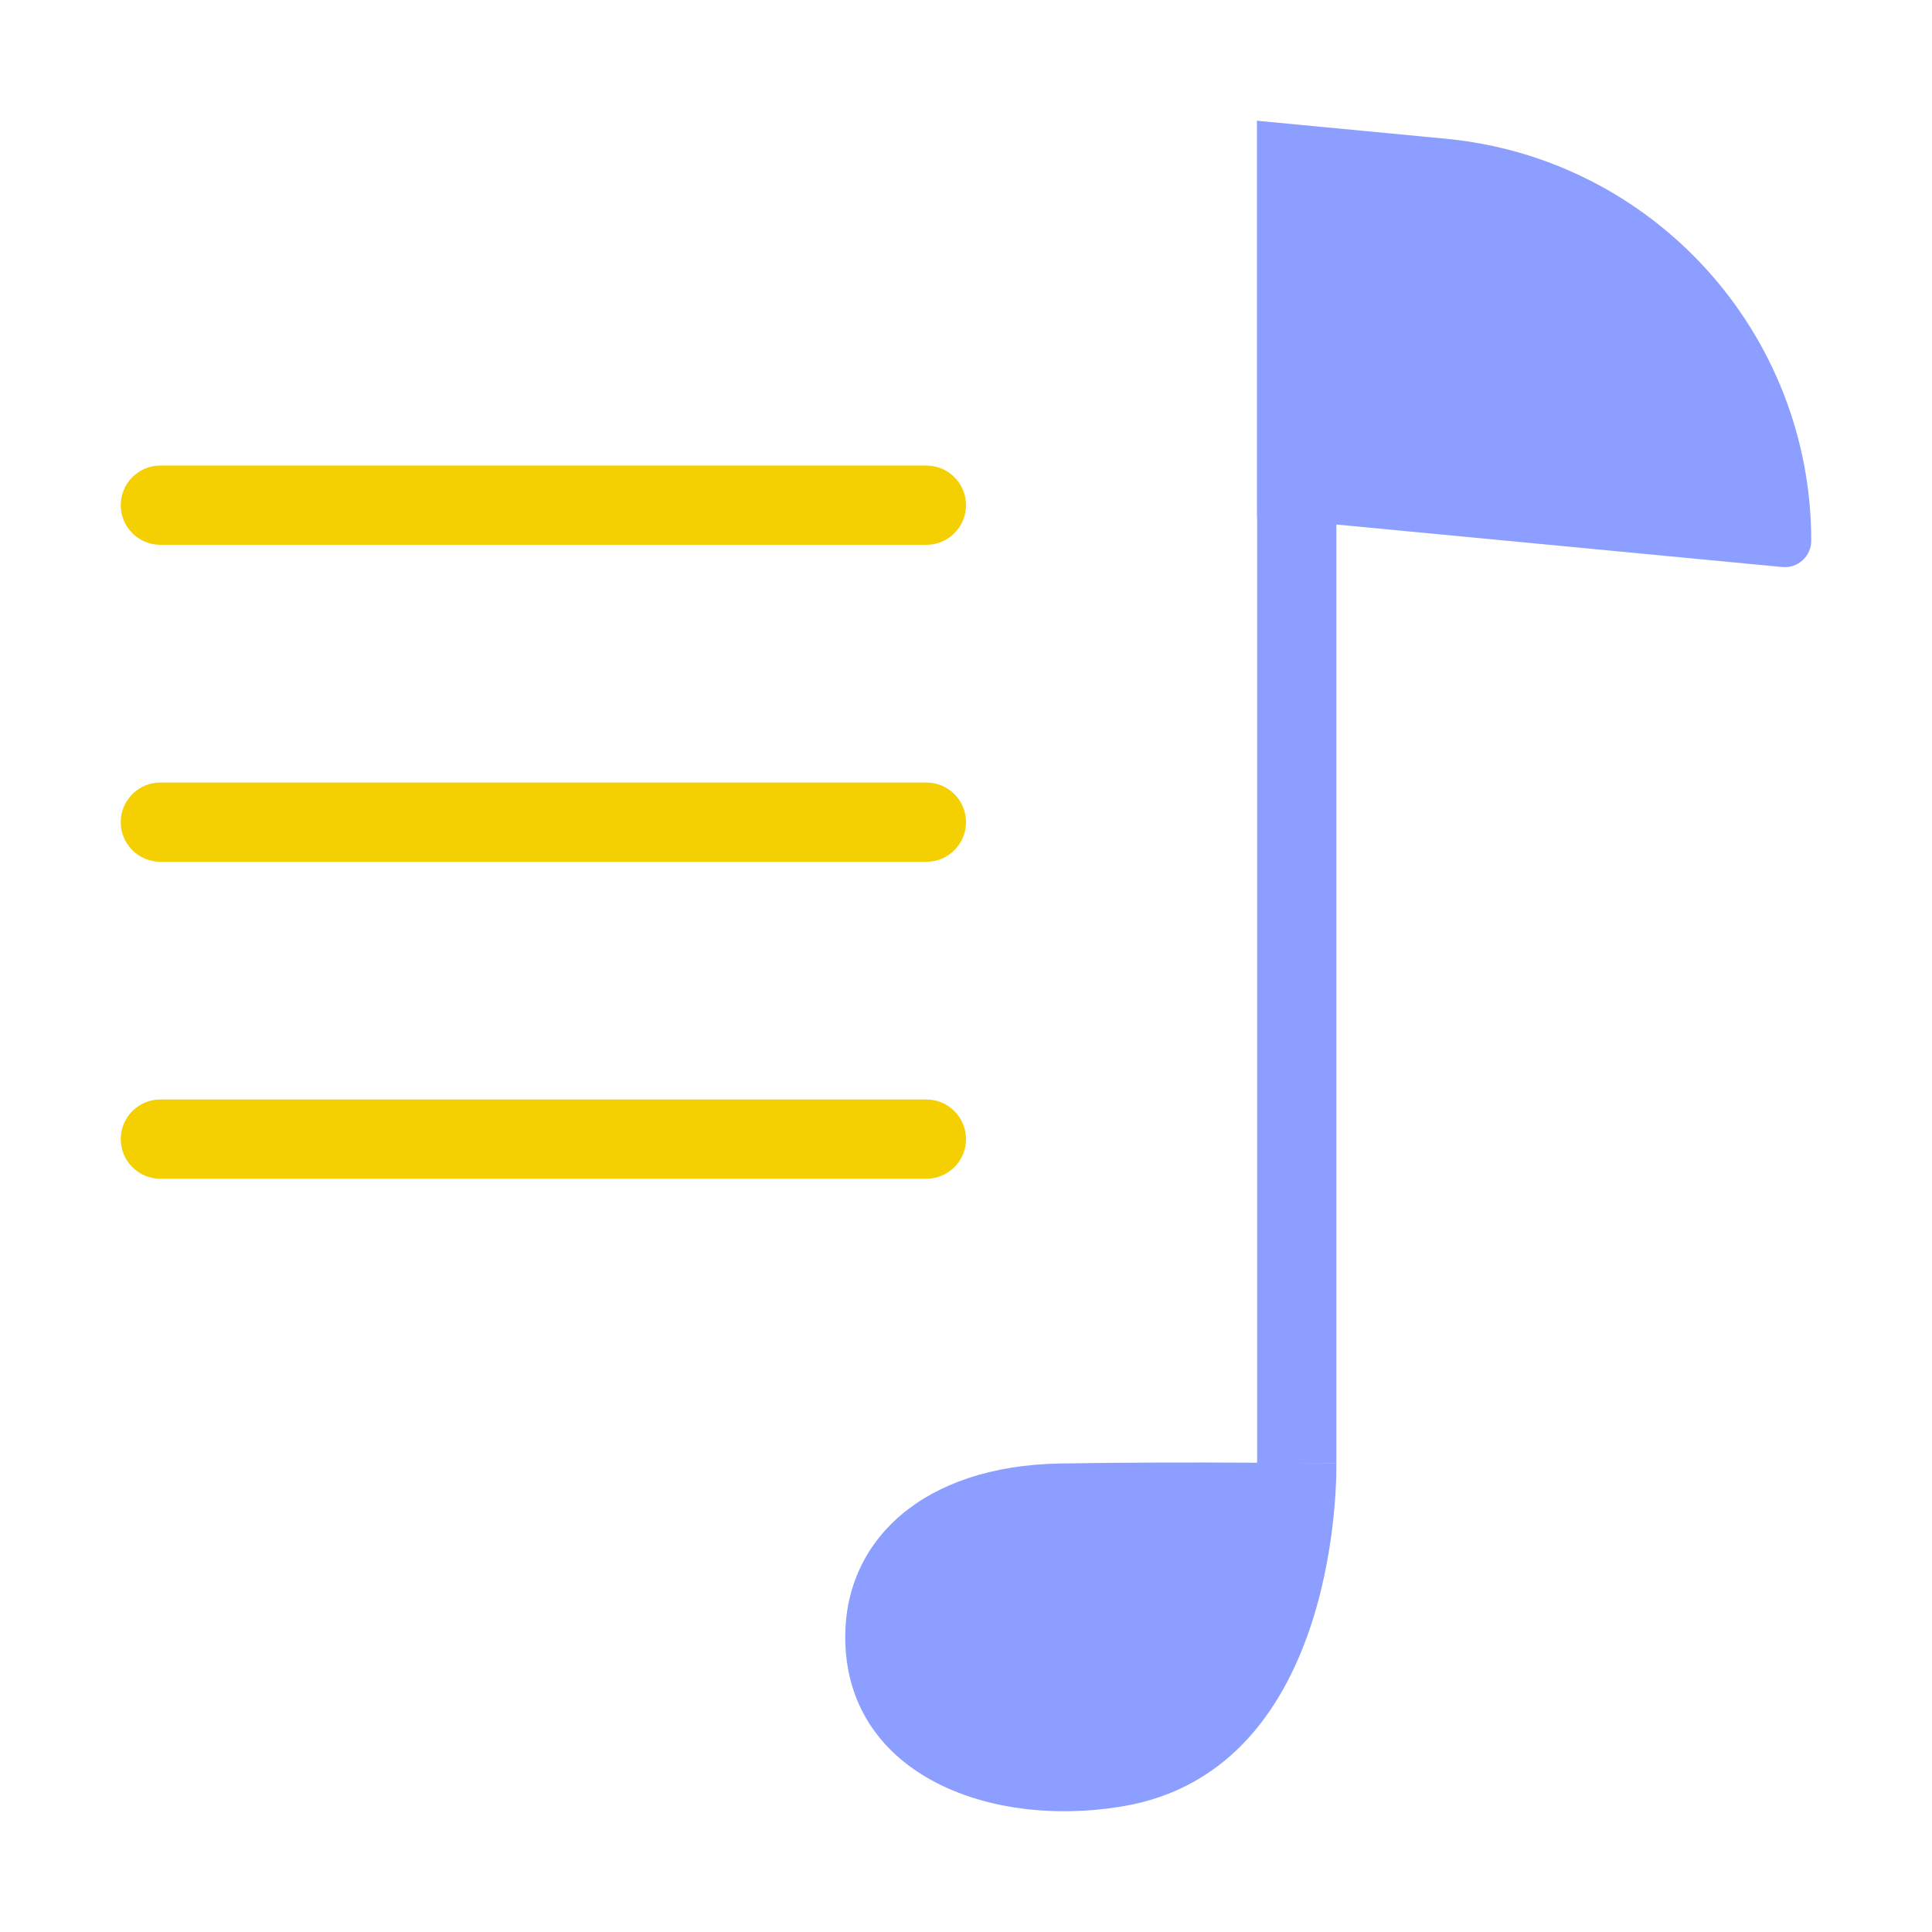 <?xml version="1.0" standalone="no"?><!DOCTYPE svg PUBLIC "-//W3C//DTD SVG 1.1//EN" "http://www.w3.org/Graphics/SVG/1.1/DTD/svg11.dtd"><svg t="1661993077422" class="icon" viewBox="0 0 1024 1024" version="1.1" xmlns="http://www.w3.org/2000/svg" p-id="2213" xmlns:xlink="http://www.w3.org/1999/xlink" width="200" height="200"><path d="M708.3 775.7h-42V64l42 14z" fill="#8C9EFF" p-id="2214"></path><path d="M944.67 300.54L666.3 274V64l99.97 9.53C876.12 84 960 176.26 960 286.6c0 8.26-7.11 14.72-15.33 13.94zM708.29 775.7s3.9 162.44-113.81 181.79c-72.06 11.85-146.51-18.36-146.49-89.94 0.01-50.89 40.79-90.59 113.81-91.86 69.58-1.2 146.49 0.01 146.49 0.01z" fill="#8C9EFF" p-id="2215"></path><path d="M491 246.75H85c-11.6 0-21 9.4-21 21s9.4 21 21 21h406c11.6 0 21-9.4 21-21s-9.4-21-21-21zM491 414.75H85c-11.6 0-21 9.4-21 21s9.4 21 21 21h406c11.6 0 21-9.4 21-21s-9.4-21-21-21zM491 582.75H85c-11.6 0-21 9.4-21 21s9.4 21 21 21h406c11.6 0 21-9.4 21-21s-9.4-21-21-21z" fill="#F4CF01" p-id="2216"></path></svg>